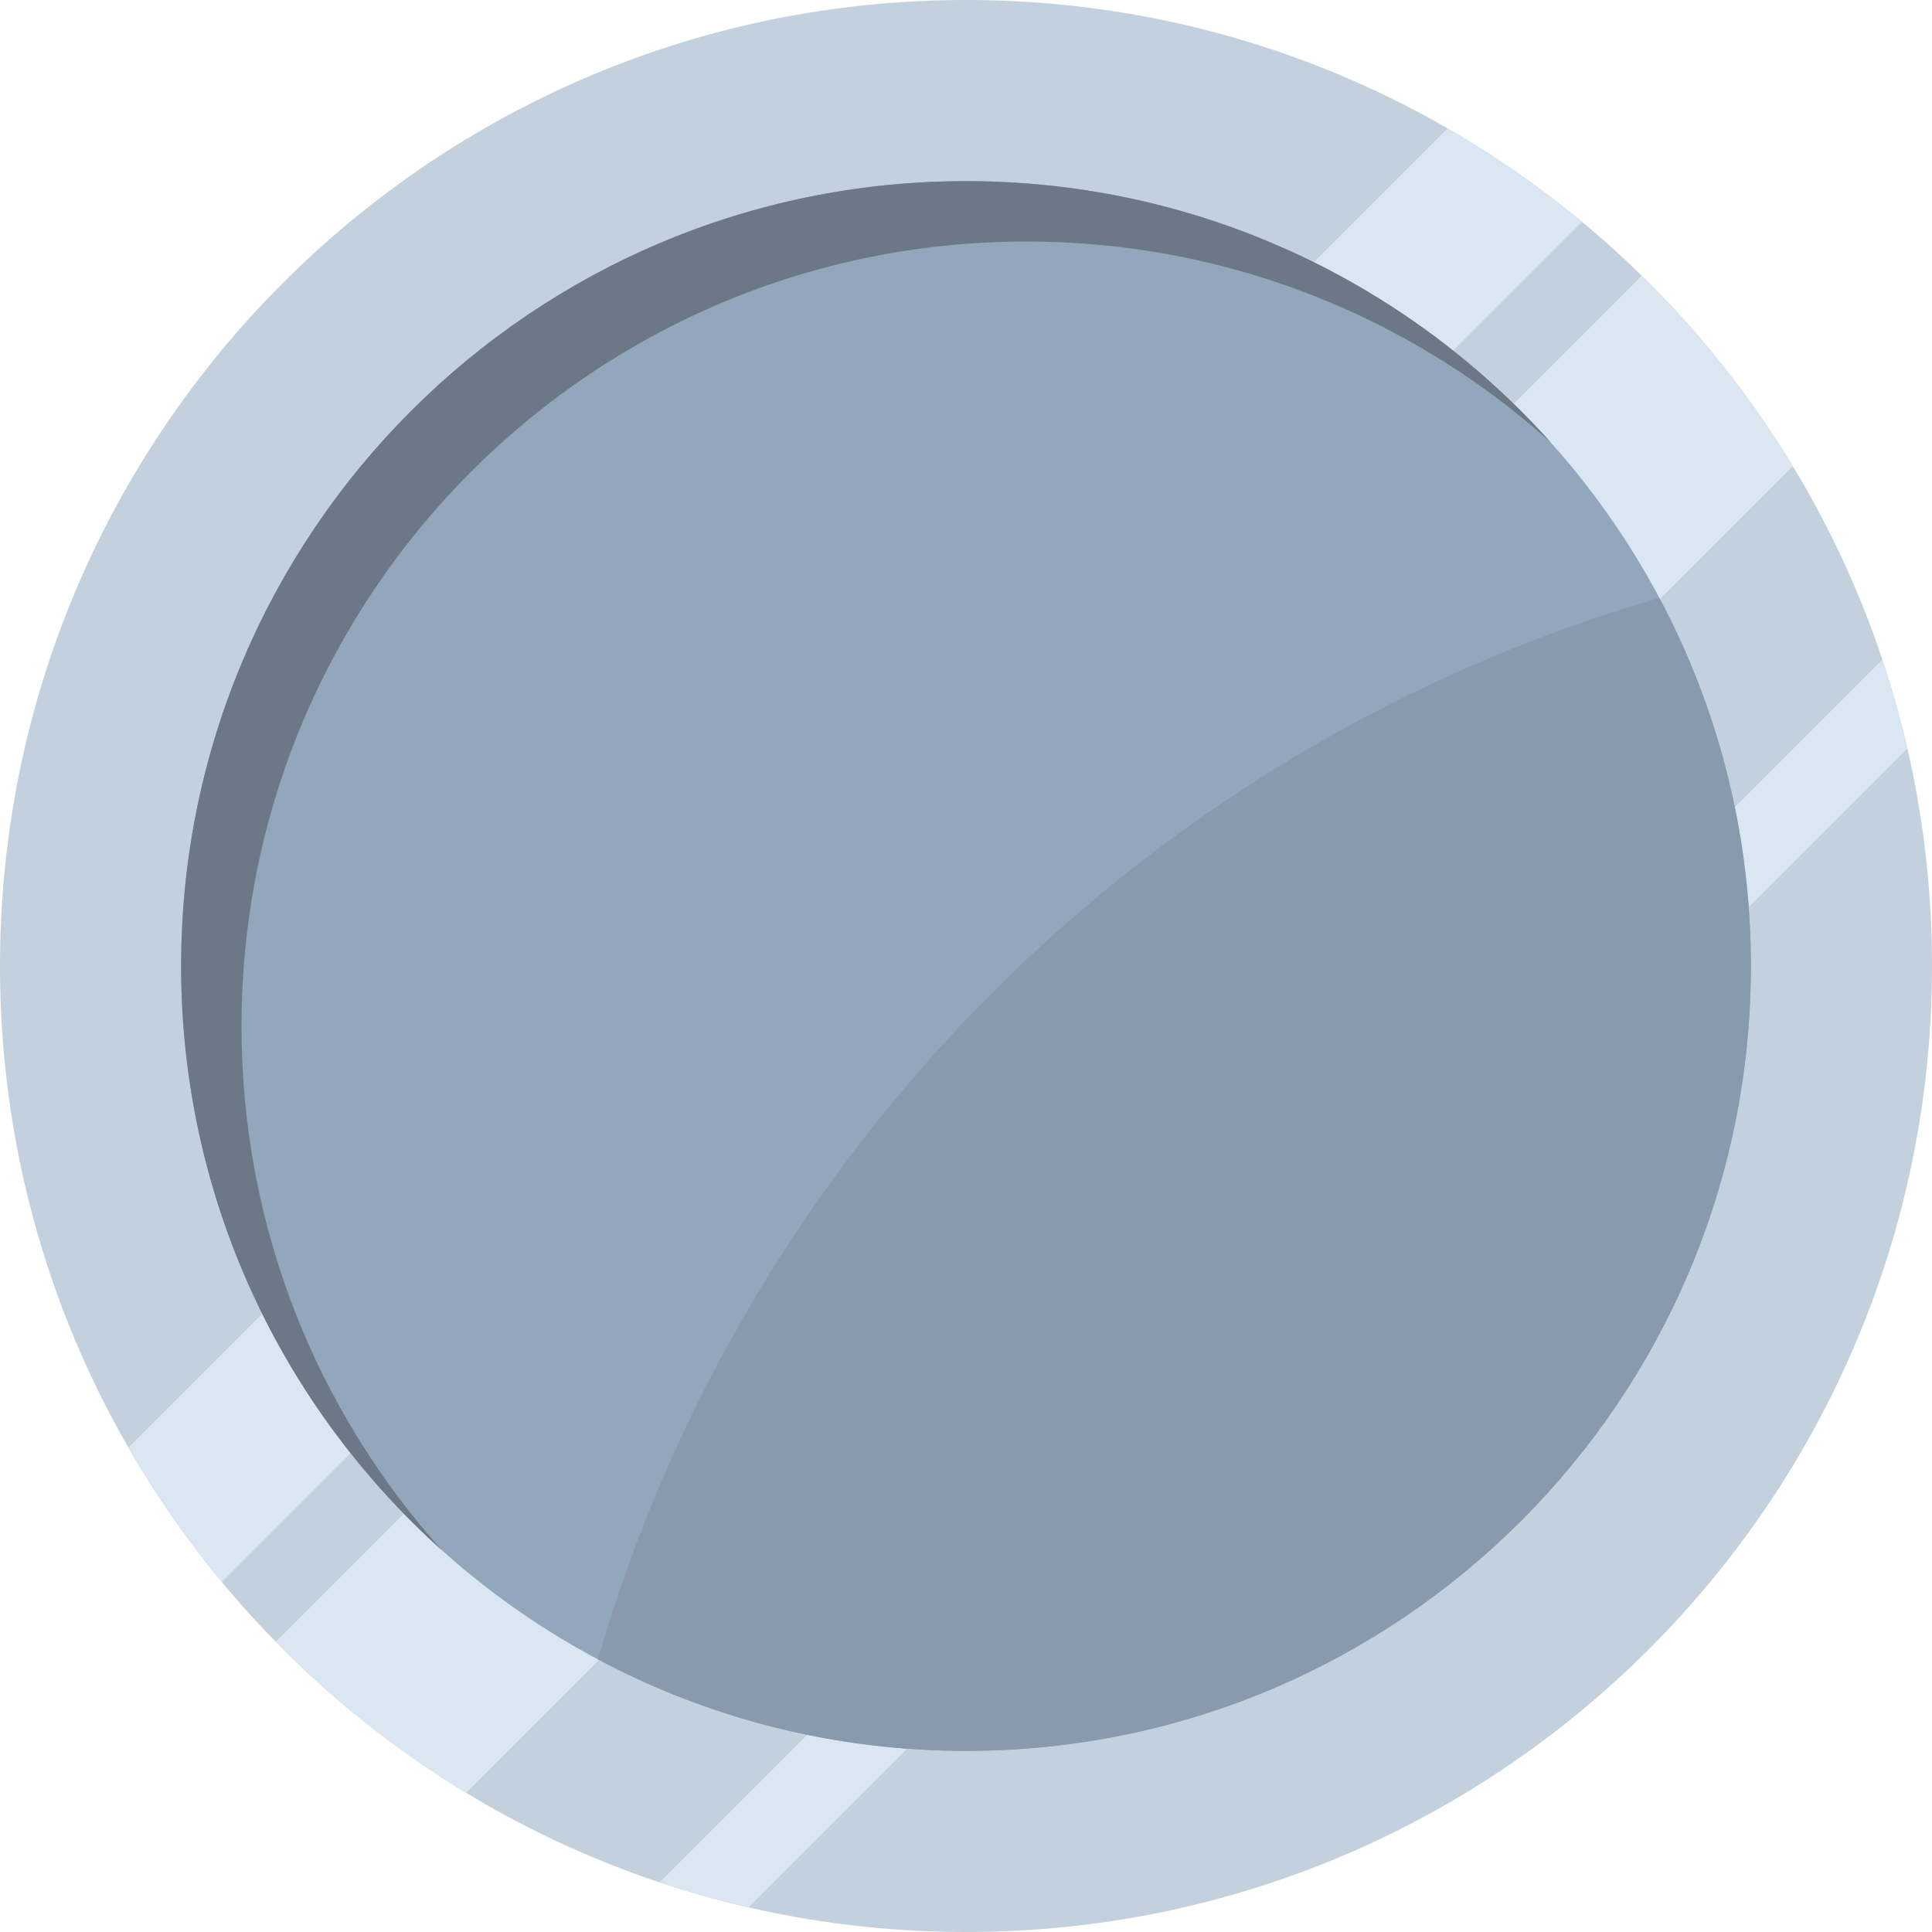 <svg width="32" height="32" viewBox="0 0 32 32" fill="none" xmlns="http://www.w3.org/2000/svg">
<g id="markets / market-metal-aluminium" clip-path="url(#clip0_1828_1174)">
<g id="logo">
<path d="M32 16C32 24.837 24.837 32 16 32C7.163 32 0 24.837 0 16C0 7.163 7.163 0 16 0C24.837 0 32 7.163 32 16Z" fill="#C3D0DD"/>
<path d="M26.201 3.673C25.506 3.098 24.762 2.58 23.976 2.127L2.127 23.976C2.58 24.762 3.098 25.506 3.673 26.201L26.201 3.673Z" fill="#DAE6F1"/>
<path d="M7.722 29.695C6.566 28.995 5.507 28.153 4.567 27.193L27.193 4.567C28.153 5.507 28.995 6.566 29.695 7.722L7.722 29.695Z" fill="#DAE6F1"/>
<path d="M12.396 31.593C11.896 31.477 11.405 31.339 10.925 31.178L31.178 10.925C31.339 11.405 31.477 11.896 31.593 12.396L12.396 31.593Z" fill="#DAE6F1"/>
<path d="M29 16C29 23.18 23.18 29 16 29C8.82 29 3 23.18 3 16C3 8.82 8.82 3 16 3C23.18 3 29 8.82 29 16Z" fill="#92A7BB"/>
<path d="M16 29C23.18 29 29 23.18 29 16C29 13.796 28.452 11.721 27.484 9.903C19.022 12.353 12.353 19.022 9.903 27.484C11.721 28.452 13.796 29 16 29Z" fill="#899AAE"/>
<path d="M25.679 7.321C23.378 5.256 20.335 4 17 4C9.82 4 4 9.82 4 17C4 20.335 5.256 23.378 7.321 25.679C4.669 23.299 3 19.844 3 16C3 8.82 8.82 3 16 3C19.844 3 23.299 4.669 25.679 7.321Z" fill="#6C7886"/>
</g>
</g>
<defs>
<clipPath id="clip0_1828_1174">
<rect width="32" height="32" fill="white"/>
</clipPath>
</defs>
</svg>
